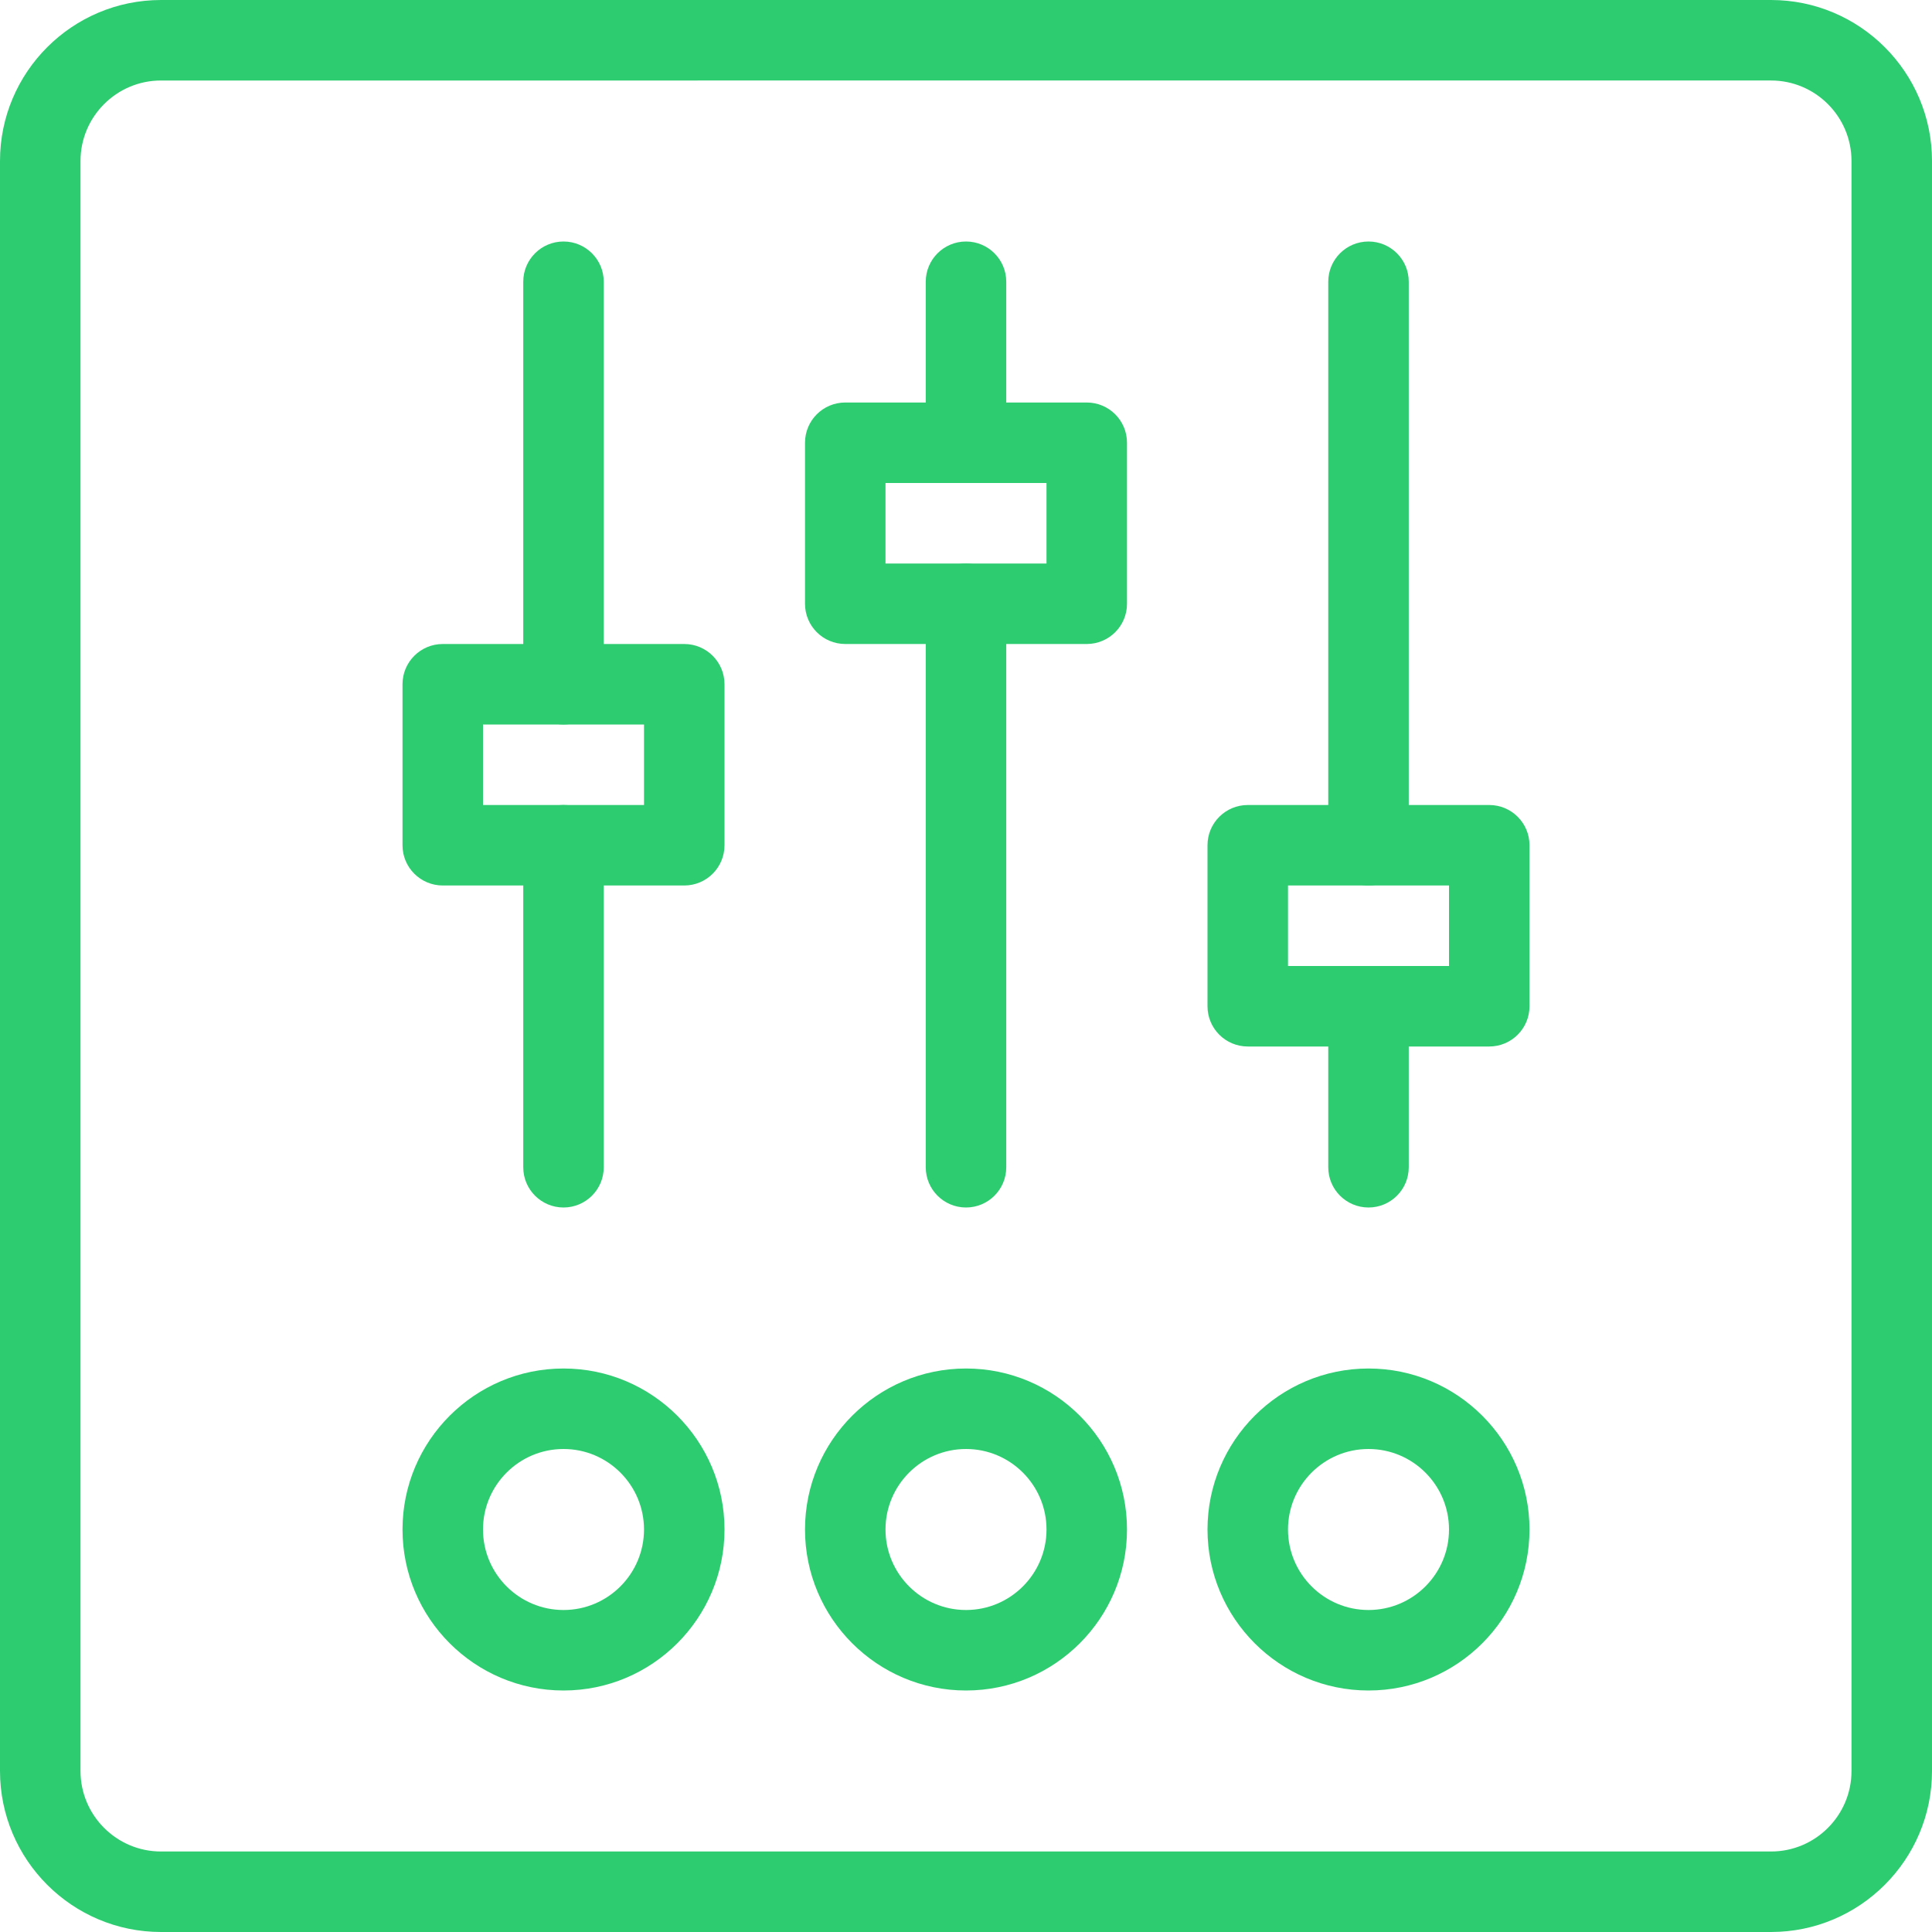 <?xml version="1.0" ?><!DOCTYPE svg  PUBLIC '-//W3C//DTD SVG 1.1//EN'  'http://www.w3.org/Graphics/SVG/1.1/DTD/svg11.dtd'><svg enable-background="new 0 0 48 48" height="48px" version="1.1" viewBox="0 0 48 48" width="48px" xml:space="preserve" xmlns="http://www.w3.org/2000/svg" xmlns:xlink="http://www.w3.org/1999/xlink"><g id="Expanded"><g><g><path fill="#2ECC71" d="M44,48H4c-2.206,0-4-1.794-4-4V4c0-2.206,1.794-4,4-4h40c2.206,0,4,1.794,4,4v40C48,46.206,46.206,48,44,48z M4,2     C2.897,2,2,2.897,2,4v40c0,1.103,0.897,2,2,2h40c1.103,0,2-0.897,2-2V4c0-1.103-0.897-2-2-2H4z"/></g><g><path fill="#2ECC71" d="M24,30c-0.552,0-1-0.447-1-1V15c0-0.553,0.448-1,1-1s1,0.447,1,1v14C25,29.553,24.552,30,24,30z"/></g><g><path fill="#2ECC71" d="M34,30c-0.552,0-1-0.447-1-1v-4c0-0.553,0.448-1,1-1s1,0.447,1,1v4C35,29.553,34.552,30,34,30z"/></g><g><path fill="#2ECC71" d="M14,18c-0.552,0-1-0.447-1-1V7c0-0.553,0.448-1,1-1s1,0.447,1,1v10C15,17.553,14.552,18,14,18z"/></g><g><path fill="#2ECC71" d="M14,30c-0.552,0-1-0.447-1-1v-8c0-0.553,0.448-1,1-1s1,0.447,1,1v8C15,29.553,14.552,30,14,30z"/></g><g><path fill="#2ECC71" d="M34,22c-0.552,0-1-0.447-1-1V7c0-0.553,0.448-1,1-1s1,0.447,1,1v14C35,21.553,34.552,22,34,22z"/></g><g><path fill="#2ECC71" d="M24,12c-0.552,0-1-0.447-1-1V7c0-0.553,0.448-1,1-1s1,0.447,1,1v4C25,11.553,24.552,12,24,12z"/></g><g><path fill="#2ECC71" d="M37,26h-6c-0.552,0-1-0.447-1-1v-4c0-0.553,0.448-1,1-1h6c0.552,0,1,0.447,1,1v4C38,25.553,37.552,26,37,26z M32,24h4v-2     h-4V24z"/></g><g><path fill="#2ECC71" d="M27,16h-6c-0.552,0-1-0.447-1-1v-4c0-0.553,0.448-1,1-1h6c0.552,0,1,0.447,1,1v4C28,15.553,27.552,16,27,16z M22,14h4v-2     h-4V14z"/></g><g><path fill="#2ECC71" d="M17,22h-6c-0.552,0-1-0.447-1-1v-4c0-0.553,0.448-1,1-1h6c0.552,0,1,0.447,1,1v4C18,21.553,17.552,22,17,22z M12,20h4v-2     h-4V20z"/></g><g><path fill="#2ECC71" d="M34,42c-2.206,0-4-1.794-4-4s1.794-4,4-4s4,1.794,4,4S36.206,42,34,42z M34,36c-1.103,0-2,0.897-2,2s0.897,2,2,2     s2-0.897,2-2S35.103,36,34,36z"/></g><g><path fill="#2ECC71" d="M24,42c-2.206,0-4-1.794-4-4s1.794-4,4-4s4,1.794,4,4S26.206,42,24,42z M24,36c-1.103,0-2,0.897-2,2s0.897,2,2,2     s2-0.897,2-2S25.103,36,24,36z"/></g><g><path fill="#2ECC71" d="M14,42c-2.206,0-4-1.794-4-4s1.794-4,4-4s4,1.794,4,4S16.206,42,14,42z M14,36c-1.103,0-2,0.897-2,2s0.897,2,2,2     s2-0.897,2-2S15.103,36,14,36z"/></g></g></g></svg>
